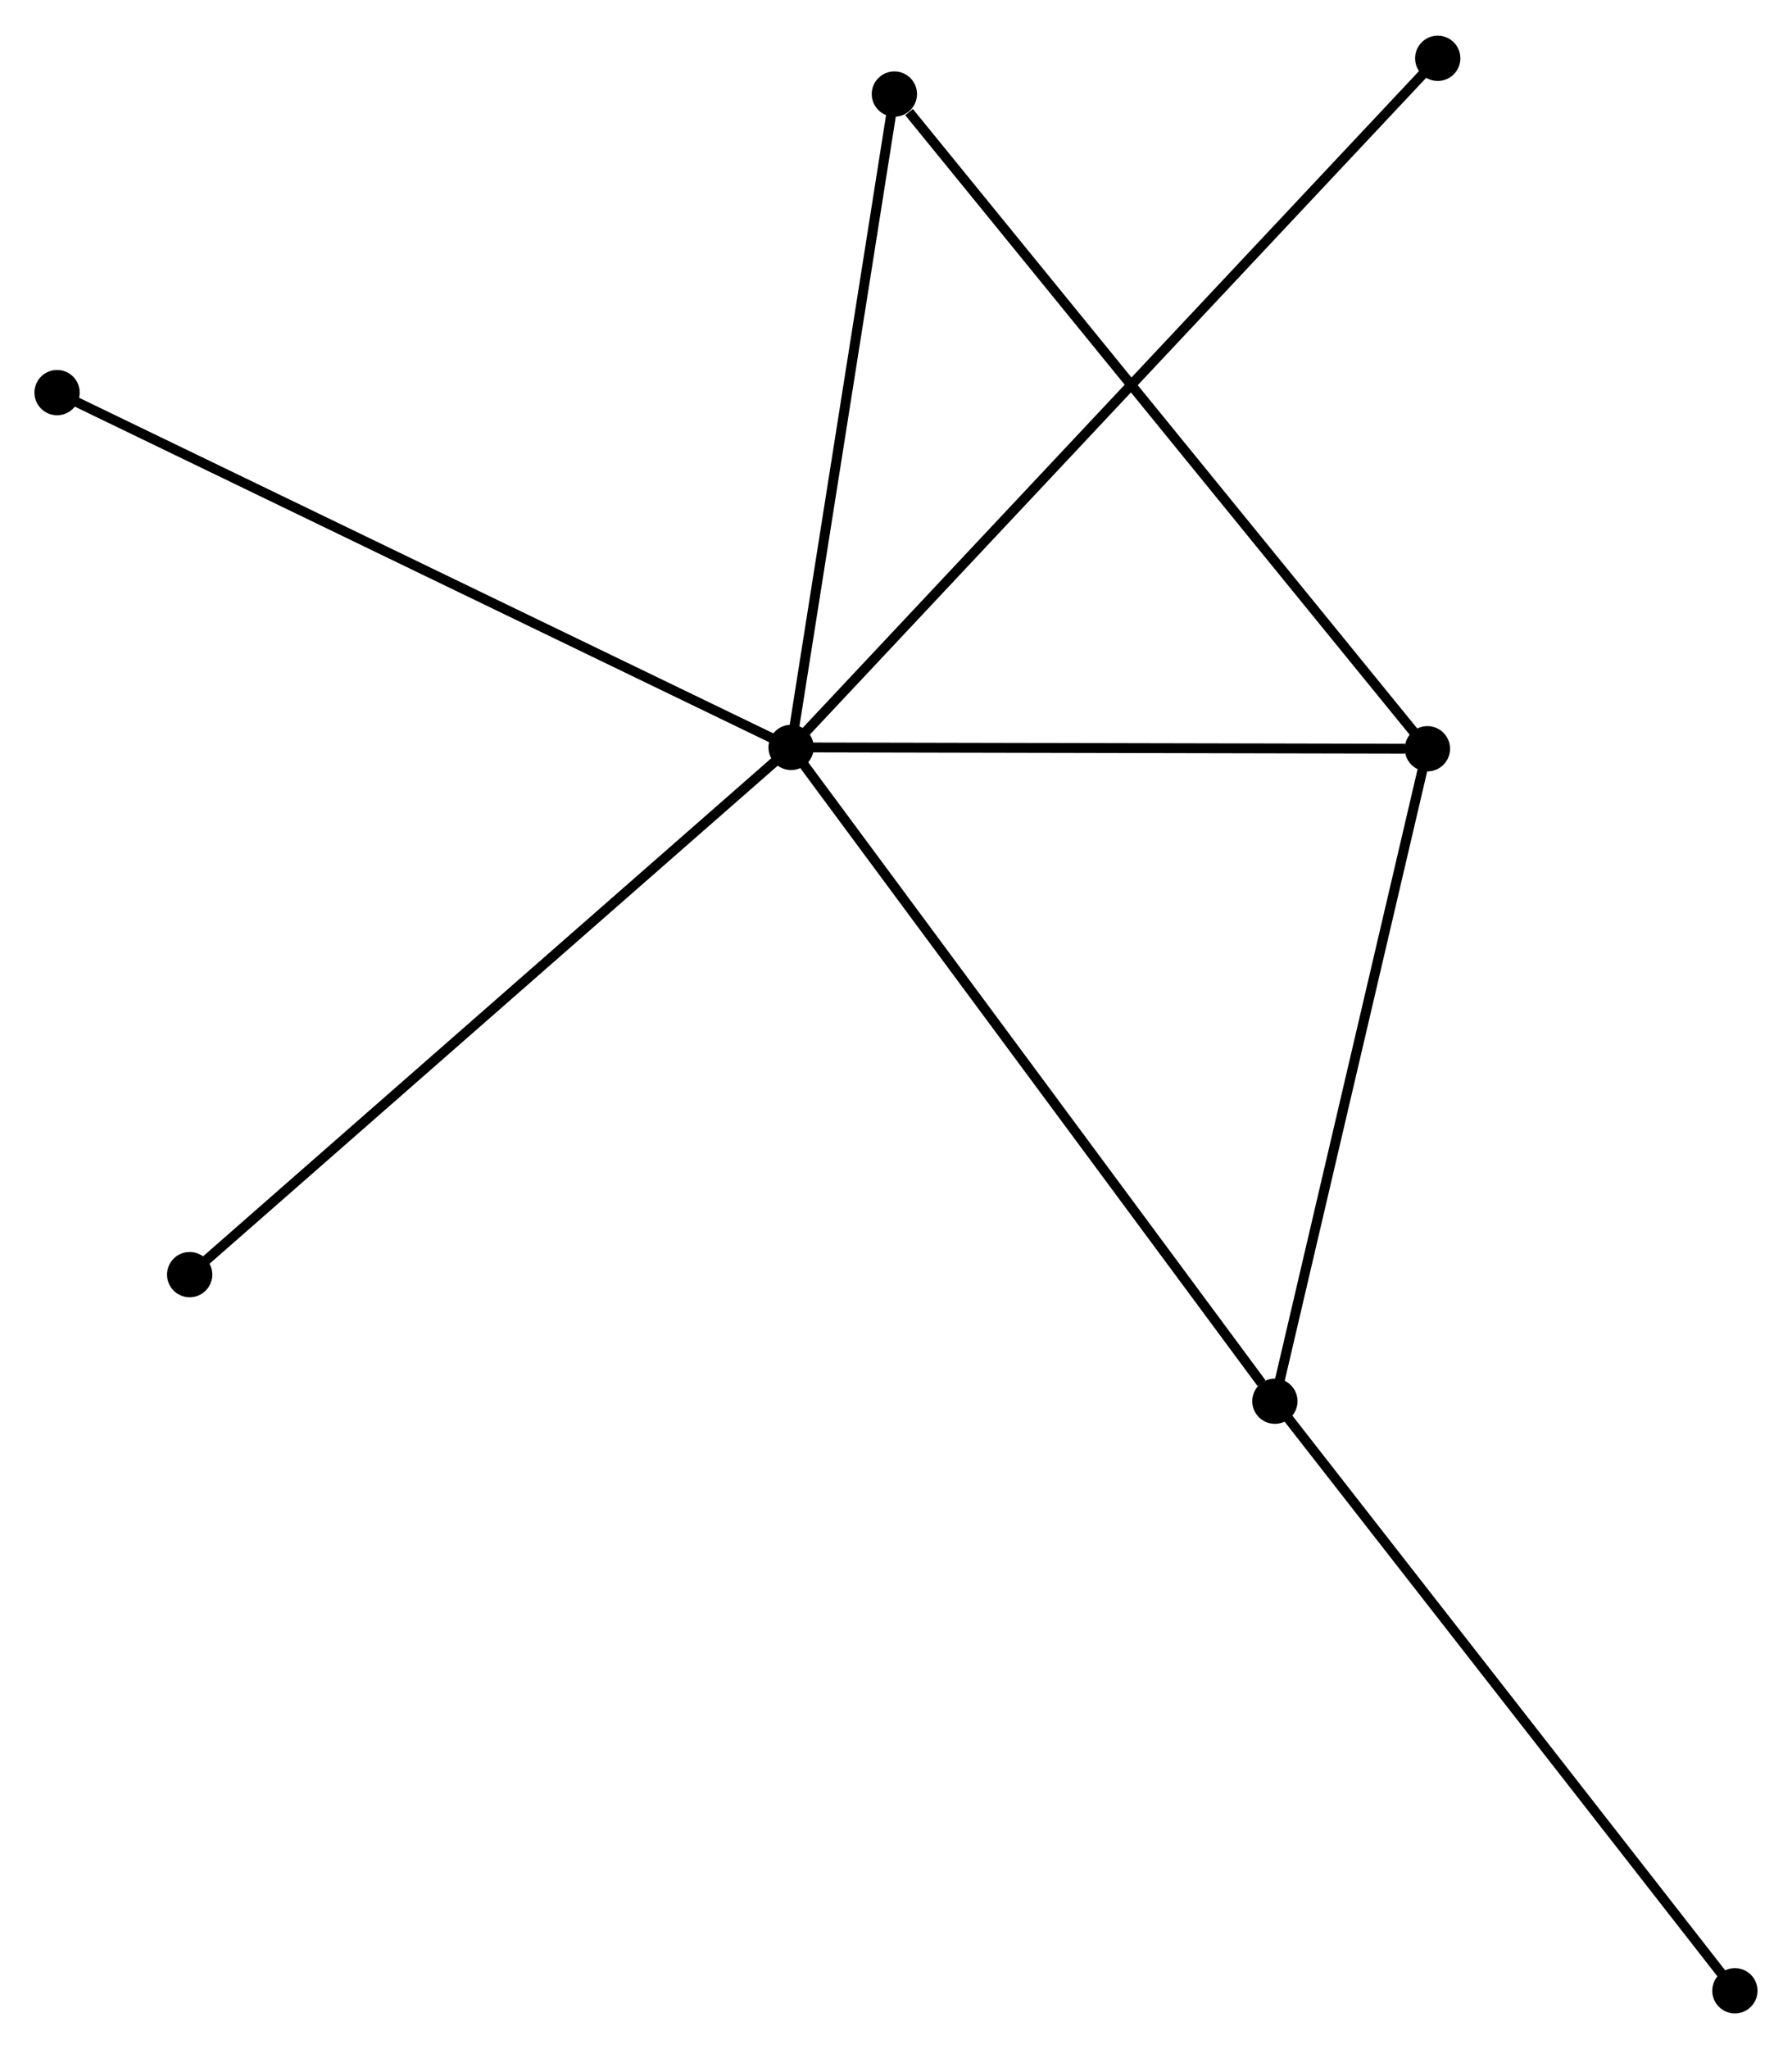 <?xml version="1.0" encoding="UTF-8" standalone="no"?>
<!DOCTYPE svg PUBLIC "-//W3C//DTD SVG 1.1//EN"
 "http://www.w3.org/Graphics/SVG/1.1/DTD/svg11.dtd">
<!-- Generated by graphviz version 2.36.0 (20140111.2315)
 -->
<!-- Title: %3 Pages: 1 -->
<svg width="182pt" height="208pt"
 viewBox="0.00 0.00 182.10 207.87" xmlns="http://www.w3.org/2000/svg" xmlns:xlink="http://www.w3.org/1999/xlink">
<g id="graph0" class="graph" transform="scale(1 1) rotate(0) translate(4 203.869)">
<title>%3</title>
<!-- 0 -->
<g id="node1" class="node"><title>0</title>
<ellipse fill="black" stroke="black" cx="76.39" cy="-128.082" rx="1.8" ry="1.8"/>
</g>
<!-- 1 -->
<g id="node2" class="node"><title>1</title>
<ellipse fill="black" stroke="black" cx="141.052" cy="-127.945" rx="1.8" ry="1.8"/>
</g>
<!-- 0&#45;&#45;1 -->
<g id="edge1" class="edge"><title>0&#45;&#45;1</title>
<path fill="none" stroke="black" d="M78.255,-128.078C87.532,-128.058 128.654,-127.971 138.789,-127.95"/>
</g>
<!-- 2 -->
<g id="node3" class="node"><title>2</title>
<ellipse fill="black" stroke="black" cx="125.552" cy="-61.679" rx="1.8" ry="1.8"/>
</g>
<!-- 0&#45;&#45;2 -->
<g id="edge2" class="edge"><title>0&#45;&#45;2</title>
<path fill="none" stroke="black" d="M77.605,-126.44C84.348,-117.333 117.113,-73.079 124.199,-63.507"/>
</g>
<!-- 3 -->
<g id="node4" class="node"><title>3</title>
<ellipse fill="black" stroke="black" cx="86.885" cy="-194.438" rx="1.8" ry="1.8"/>
</g>
<!-- 0&#45;&#45;3 -->
<g id="edge3" class="edge"><title>0&#45;&#45;3</title>
<path fill="none" stroke="black" d="M76.693,-129.996C78.225,-139.686 85.113,-183.232 86.601,-192.641"/>
</g>
<!-- 5 -->
<g id="node5" class="node"><title>5</title>
<ellipse fill="black" stroke="black" cx="142.1" cy="-198.069" rx="1.8" ry="1.8"/>
</g>
<!-- 0&#45;&#45;5 -->
<g id="edge4" class="edge"><title>0&#45;&#45;5</title>
<path fill="none" stroke="black" d="M77.762,-129.544C86.314,-138.652 132.206,-187.531 140.735,-196.616"/>
</g>
<!-- 6 -->
<g id="node6" class="node"><title>6</title>
<ellipse fill="black" stroke="black" cx="1.8" cy="-164.117" rx="1.8" ry="1.8"/>
</g>
<!-- 0&#45;&#45;6 -->
<g id="edge5" class="edge"><title>0&#45;&#45;6</title>
<path fill="none" stroke="black" d="M74.546,-128.973C64.227,-133.958 13.73,-158.354 3.579,-163.258"/>
</g>
<!-- 7 -->
<g id="node7" class="node"><title>7</title>
<ellipse fill="black" stroke="black" cx="15.273" cy="-74.535" rx="1.8" ry="1.8"/>
</g>
<!-- 0&#45;&#45;7 -->
<g id="edge6" class="edge"><title>0&#45;&#45;7</title>
<path fill="none" stroke="black" d="M74.879,-126.758C66.497,-119.414 25.765,-83.728 16.955,-76.009"/>
</g>
<!-- 1&#45;&#45;2 -->
<g id="edge7" class="edge"><title>1&#45;&#45;2</title>
<path fill="none" stroke="black" d="M140.605,-126.033C138.342,-116.356 128.17,-72.87 125.972,-63.473"/>
</g>
<!-- 1&#45;&#45;3 -->
<g id="edge8" class="edge"><title>1&#45;&#45;3</title>
<path fill="none" stroke="black" d="M139.713,-129.588C132.284,-138.708 96.184,-183.023 88.376,-192.607"/>
</g>
<!-- 4 -->
<g id="node8" class="node"><title>4</title>
<ellipse fill="black" stroke="black" cx="172.297" cy="-1.8" rx="1.8" ry="1.8"/>
</g>
<!-- 2&#45;&#45;4 -->
<g id="edge9" class="edge"><title>2&#45;&#45;4</title>
<path fill="none" stroke="black" d="M126.708,-60.199C133.119,-51.987 164.272,-12.08 171.01,-3.448"/>
</g>
</g>
</svg>
